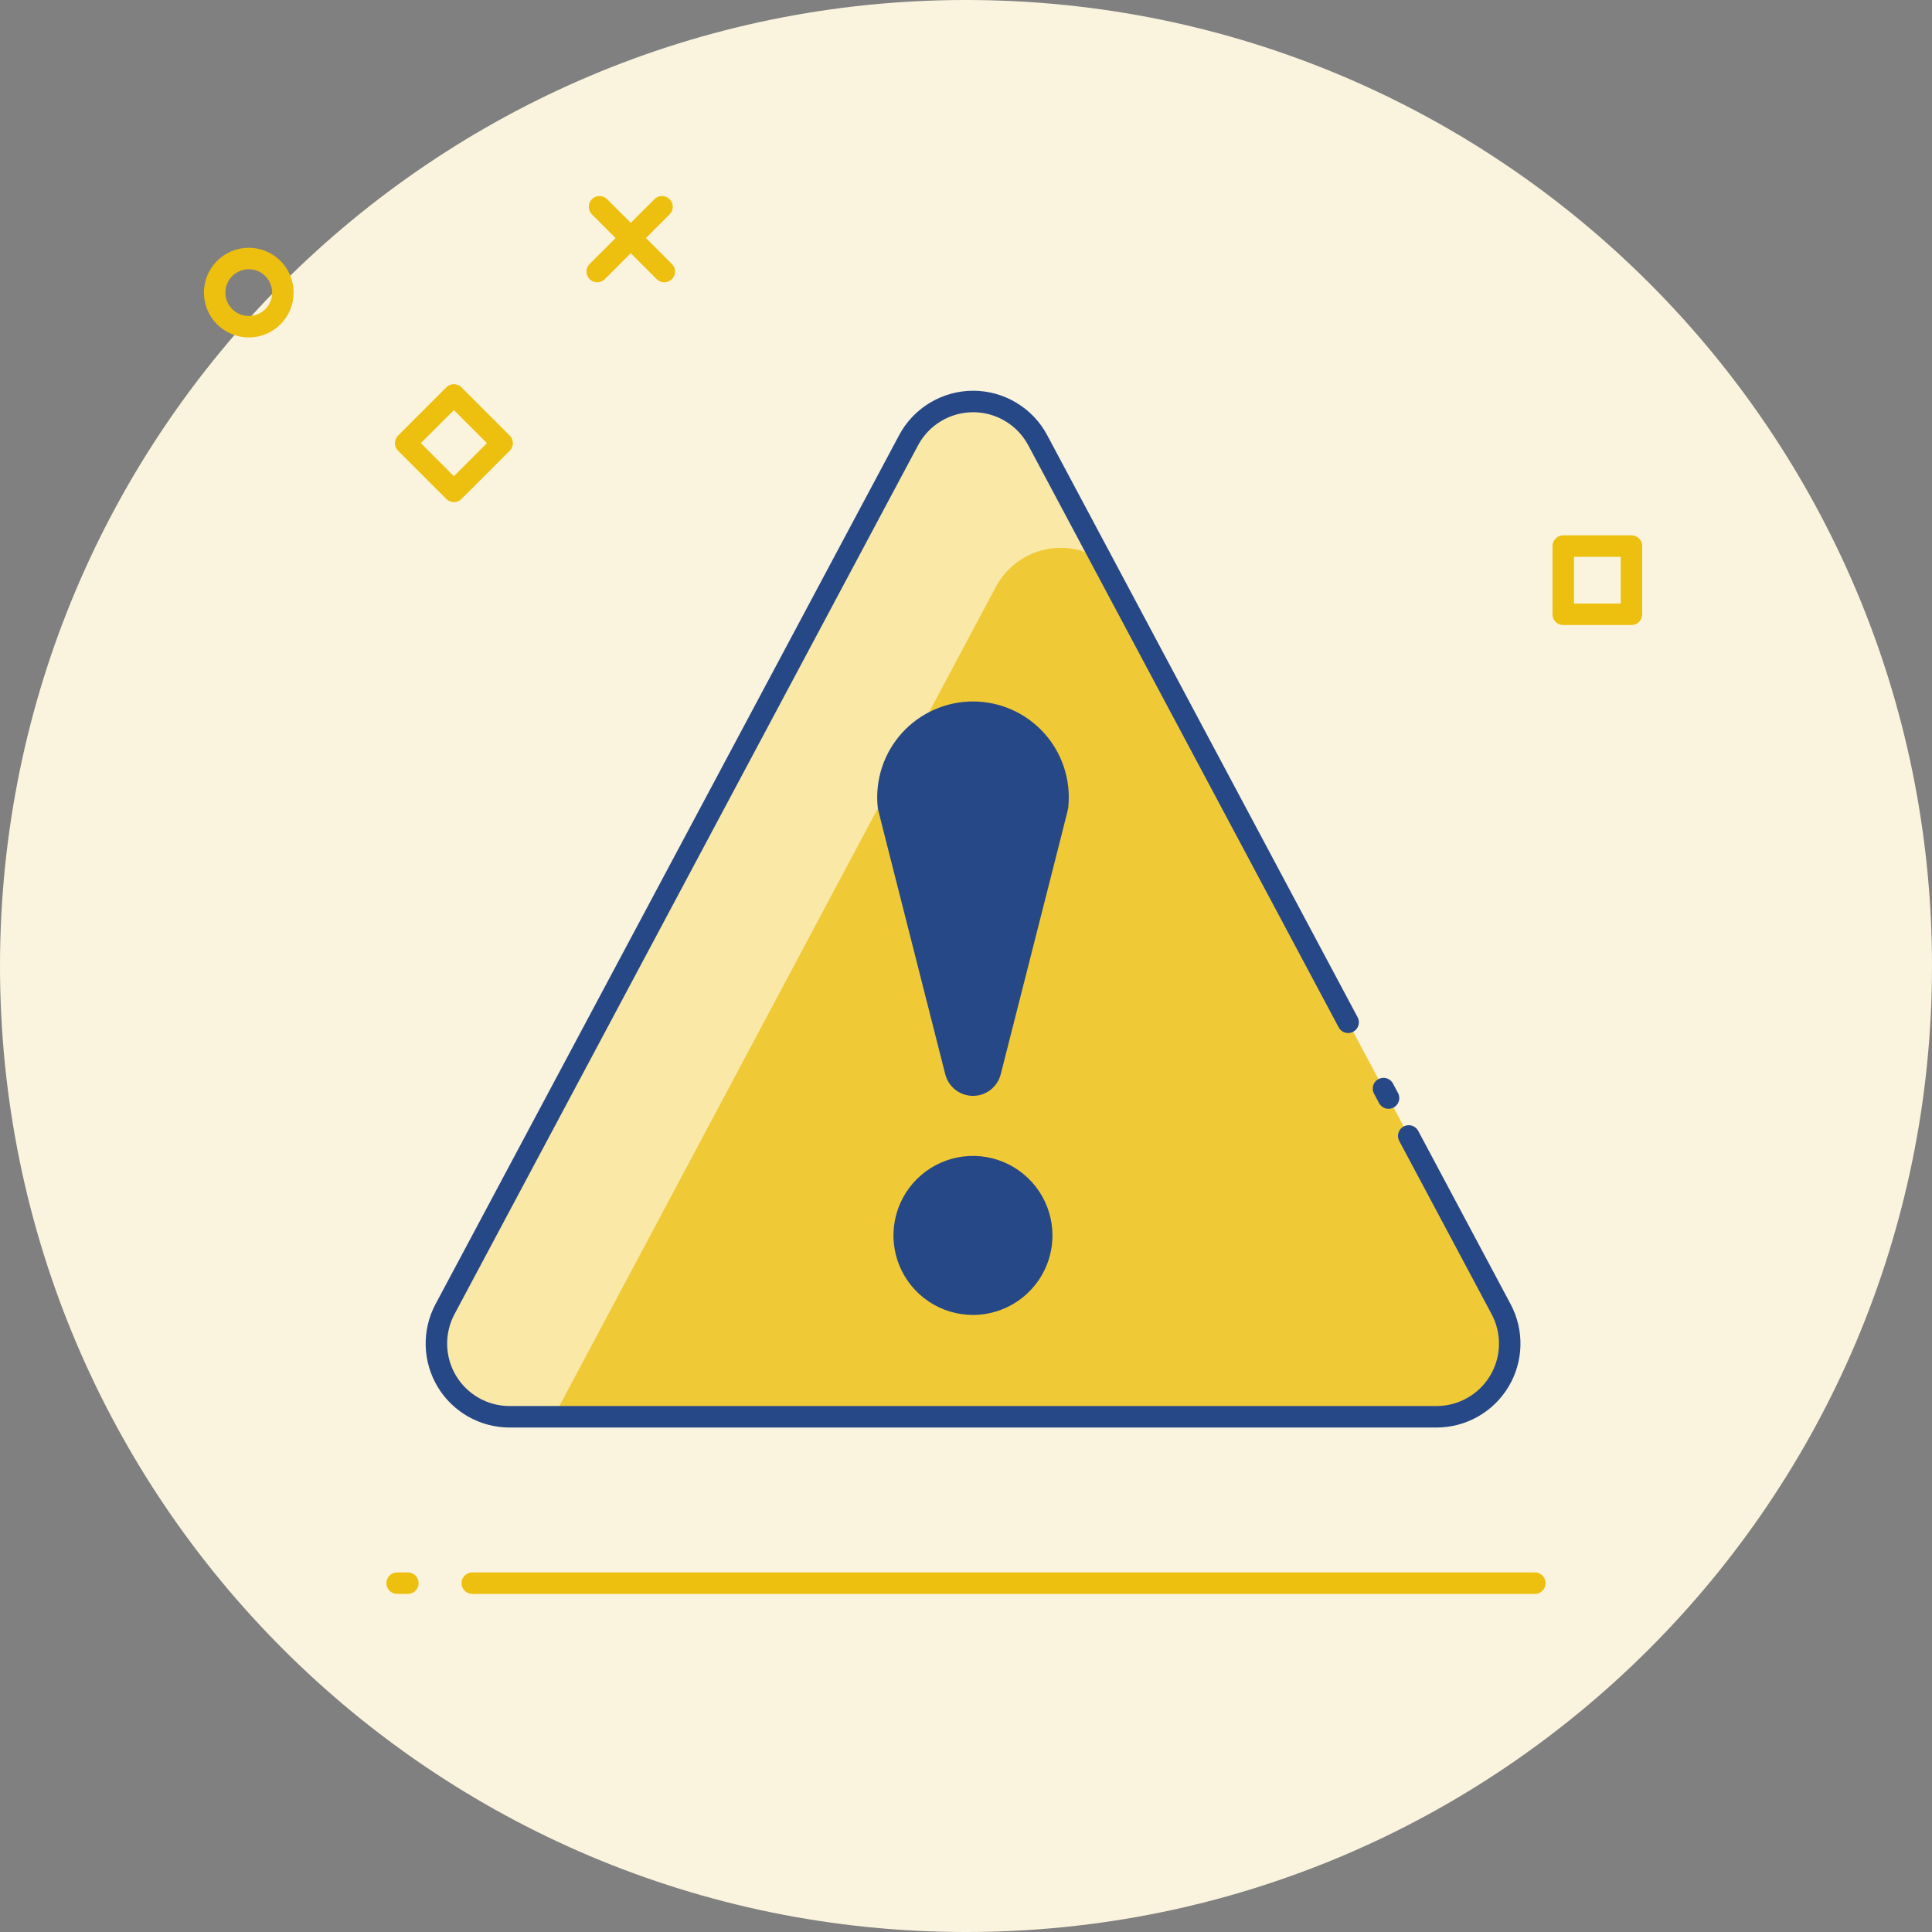 <svg width="180" height="180" viewBox="0 0 180 180" fill="none" xmlns="http://www.w3.org/2000/svg">
<rect x="0" y="0" width="180" height="180" fill="#808080" stroke="none"/>
<path fill-rule="evenodd" clip-rule="evenodd" d="M90 180C139.706 180 180 139.706 180 90C180 40.294 139.706 0 90 0C40.294 0 0 40.294 0 90C0 139.706 40.294 180 90 180Z" fill="#FAF4DE"/>
<path d="M47.475 131.999C46.297 131.998 45.14 131.693 44.116 131.113C43.092 130.533 42.235 129.697 41.63 128.688C41.024 127.678 40.69 126.529 40.66 125.352C40.631 124.176 40.906 123.011 41.46 121.972L84.652 41.014C85.233 39.924 86.1 39.012 87.16 38.377C88.219 37.741 89.432 37.405 90.668 37.405C91.903 37.405 93.116 37.741 94.175 38.377C95.235 39.012 96.102 39.924 96.683 41.014L139.855 121.97C140.41 123.009 140.686 124.175 140.656 125.353C140.626 126.531 140.292 127.681 139.685 128.691C139.078 129.701 138.22 130.537 137.194 131.116C136.168 131.696 135.01 132 133.832 131.999H47.475Z" fill="#F0C936"/>
<path d="M102.681 52.266C101.555 51.467 100.209 51.037 98.828 51.038C97.59 51.04 96.375 51.378 95.312 52.014C94.25 52.651 93.38 53.563 92.793 54.653L51.582 131.999H47.475C46.297 131.998 45.14 131.693 44.116 131.113C43.092 130.533 42.235 129.697 41.63 128.688C41.024 127.678 40.69 126.529 40.66 125.352C40.631 124.176 40.906 123.011 41.46 121.972L84.652 41.014C85.233 39.924 86.1 39.012 87.16 38.377C88.219 37.741 89.432 37.405 90.668 37.405C91.903 37.405 93.116 37.741 94.175 38.377C95.235 39.012 96.102 39.924 96.683 41.014L102.687 52.269" fill="#FAE8A7"/>
<path d="M47.475 131.999C46.297 131.998 45.14 131.693 44.116 131.113C43.092 130.533 42.235 129.697 41.63 128.688C41.024 127.678 40.69 126.529 40.66 125.352C40.631 124.176 40.906 123.011 41.46 121.972L84.652 41.014C85.233 39.924 86.1 39.012 87.16 38.377C88.219 37.741 89.432 37.405 90.668 37.405C91.903 37.405 93.116 37.741 94.175 38.377C95.235 39.012 96.102 39.924 96.683 41.014L139.855 121.97C140.41 123.009 140.686 124.175 140.656 125.353C140.626 126.531 140.292 127.681 139.685 128.691C139.078 129.701 138.22 130.537 137.194 131.116C136.168 131.696 135.01 132 133.832 131.999H47.475Z" stroke="#264887" stroke-width="2" stroke-linecap="round" stroke-linejoin="round" stroke-dasharray="182 7 1 4"/>
<path d="M92.266 99.842C92.175 100.201 91.967 100.52 91.674 100.748C91.382 100.976 91.022 101.099 90.651 101.099C90.281 101.099 89.921 100.976 89.628 100.748C89.336 100.52 89.128 100.201 89.037 99.842C82.514 74.133 82.788 75.292 82.762 75.035C82.657 73.936 82.783 72.826 83.131 71.778C83.48 70.73 84.043 69.767 84.786 68.949C85.529 68.132 86.435 67.479 87.445 67.032C88.455 66.585 89.547 66.354 90.651 66.354C91.756 66.354 92.848 66.585 93.858 67.032C94.868 67.479 95.773 68.132 96.516 68.949C97.259 69.767 97.823 70.73 98.171 71.778C98.52 72.826 98.645 73.936 98.54 75.035C98.523 75.292 98.792 74.127 92.266 99.842Z" fill="#264887" stroke="#264887" stroke-width="2" stroke-linecap="round" stroke-linejoin="round"/>
<path d="M90.652 121.51C89.384 121.51 88.145 121.135 87.091 120.432C86.037 119.728 85.216 118.728 84.73 117.557C84.245 116.386 84.117 115.098 84.364 113.855C84.61 112.612 85.22 111.47 86.116 110.573C87.012 109.677 88.153 109.066 89.396 108.818C90.639 108.57 91.927 108.697 93.098 109.181C94.269 109.666 95.27 110.487 95.975 111.54C96.68 112.593 97.056 113.832 97.056 115.099C97.056 116.798 96.381 118.427 95.18 119.629C93.979 120.831 92.351 121.508 90.652 121.51Z" fill="#264887" stroke="#264887" stroke-width="2" stroke-linecap="round" stroke-linejoin="round"/>
<path d="M37 147.5H143" stroke="#EDBF0E" stroke-width="2" stroke-linecap="round" stroke-dasharray="1 6 164 5"/>
<rect x="145.645" y="50.879" width="6.355" height="6.355" stroke="#EDBF0E" stroke-width="2" stroke-linecap="round" stroke-linejoin="round"/>
<path fill-rule="evenodd" clip-rule="evenodd" d="M23.178 30.439C24.933 30.439 26.355 29.017 26.355 27.262C26.355 25.507 24.933 24.084 23.178 24.084C21.423 24.084 20 25.507 20 27.262C20 29.017 21.423 30.439 23.178 30.439Z" stroke="#EDBF0E" stroke-width="2"/>
<rect width="6.355" height="6.355" transform="matrix(0.707 -0.707 0.707 0.707 37.795 41.288)" stroke="#EDBF0E" stroke-width="2" stroke-linecap="round" stroke-linejoin="round"/>
<path d="M55.854 19.265L61.892 25.303" stroke="#EDBF0E" stroke-width="2" stroke-linecap="round"/>
<path d="M61.678 19.265L55.64 25.303" stroke="#EDBF0E" stroke-width="2" stroke-linecap="round"/>
</svg>
